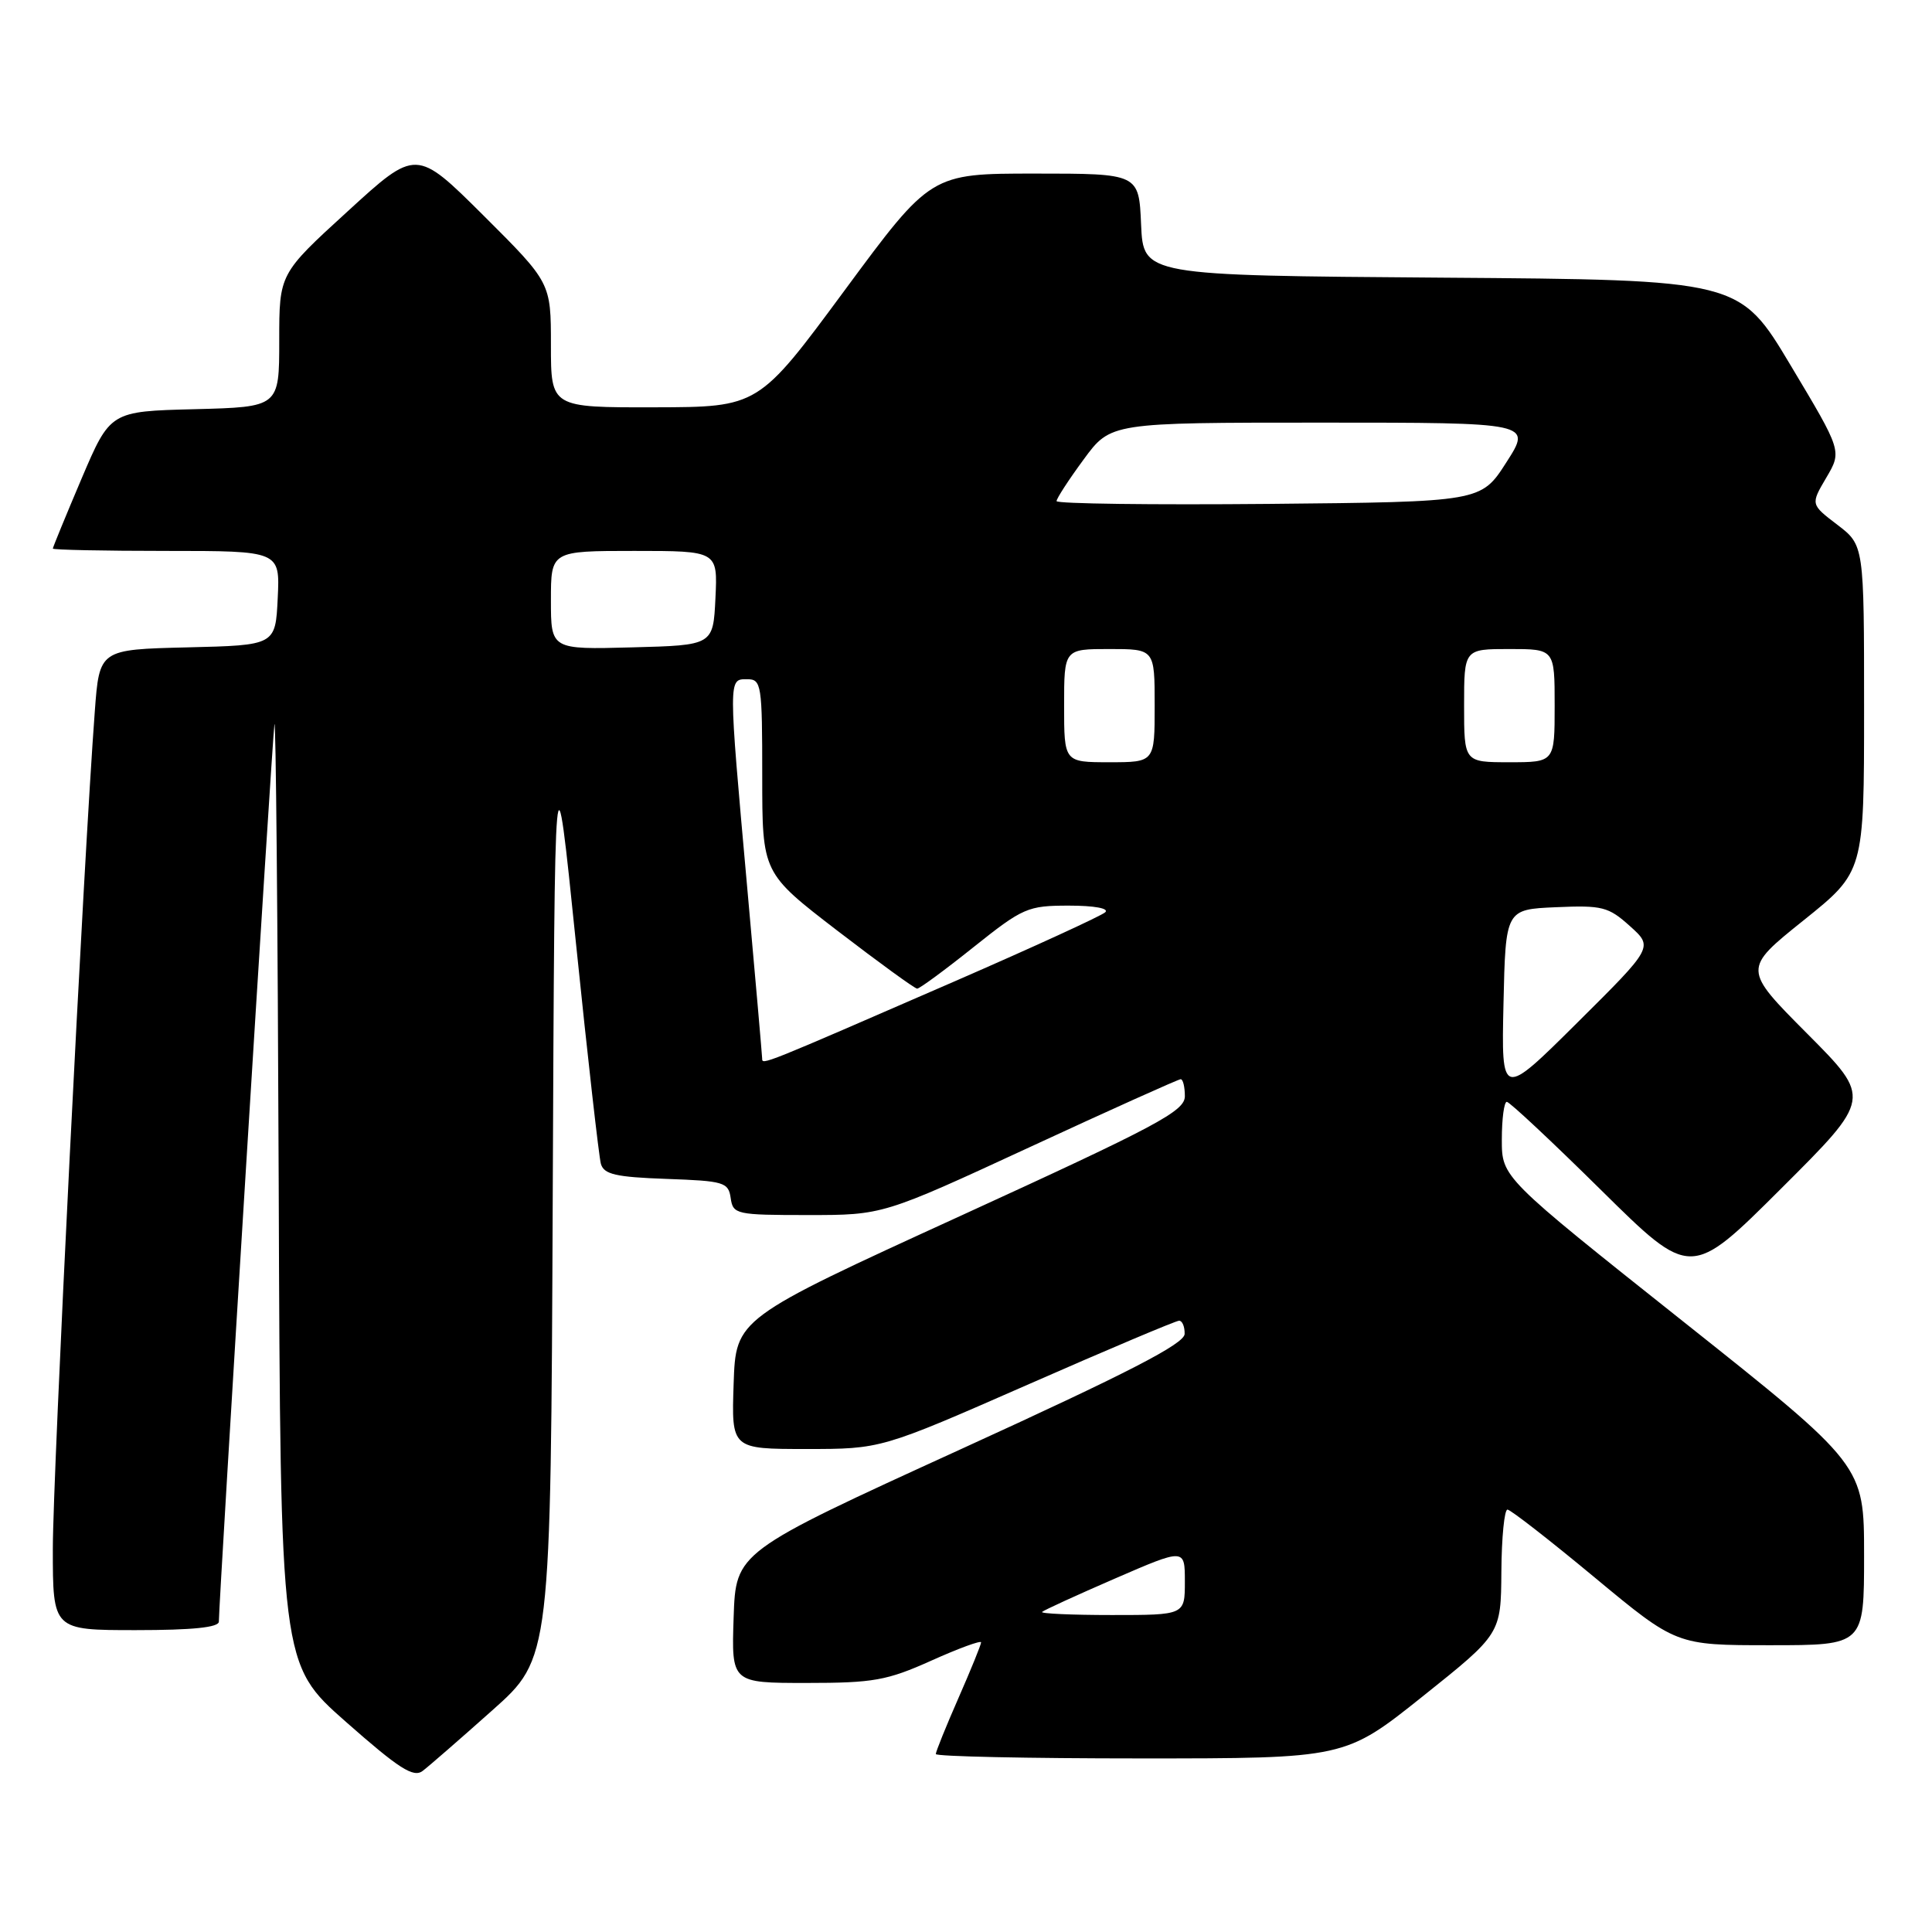 <?xml version="1.0" encoding="UTF-8" standalone="no"?>
<!DOCTYPE svg PUBLIC "-//W3C//DTD SVG 1.1//EN" "http://www.w3.org/Graphics/SVG/1.1/DTD/svg11.dtd" >
<svg xmlns="http://www.w3.org/2000/svg" xmlns:xlink="http://www.w3.org/1999/xlink" version="1.1" viewBox="0 0 256 256">
 <g >
 <path fill="currentColor"
d=" M 65.24 226.62 C 72.98 219.73 72.98 219.73 73.24 158.61 C 73.50 97.50 73.50 97.50 76.32 125.00 C 77.87 140.12 79.36 153.27 79.62 154.21 C 80.02 155.61 81.58 155.97 88.30 156.21 C 95.94 156.48 96.52 156.65 96.82 158.75 C 97.13 160.91 97.53 161.00 107.07 161.00 C 116.99 161.00 116.99 161.00 136.45 152.00 C 147.14 147.05 156.15 143.00 156.45 143.00 C 156.75 143.00 157.00 144.01 157.00 145.25 C 157.00 147.23 153.40 149.15 127.25 161.12 C 97.50 174.73 97.50 174.73 97.21 183.37 C 96.92 192.00 96.92 192.00 106.84 192.00 C 116.75 192.00 116.75 192.00 136.12 183.50 C 146.77 178.82 155.82 175.00 156.24 175.00 C 156.66 175.00 156.99 175.79 156.97 176.75 C 156.95 178.06 149.54 181.88 127.22 192.07 C 97.50 205.65 97.50 205.65 97.21 214.32 C 96.92 223.00 96.92 223.00 106.87 223.00 C 115.73 223.00 117.53 222.68 123.41 220.04 C 127.03 218.41 130.00 217.33 130.00 217.62 C 130.00 217.92 128.65 221.24 127.00 225.00 C 125.35 228.76 124.00 232.10 124.00 232.42 C 124.00 232.74 136.20 233.00 151.11 233.00 C 178.22 233.00 178.22 233.00 188.55 224.75 C 198.88 216.50 198.88 216.50 198.94 208.25 C 198.97 203.71 199.34 200.01 199.75 200.03 C 200.16 200.04 205.36 204.09 211.31 209.03 C 222.12 218.00 222.12 218.00 234.56 218.00 C 247.00 218.00 247.00 218.00 247.00 206.08 C 247.00 194.15 247.00 194.15 223.00 175.08 C 199.00 156.01 199.00 156.01 199.00 151.01 C 199.00 148.25 199.30 146.00 199.66 146.00 C 200.02 146.00 205.65 151.27 212.18 157.72 C 224.04 169.43 224.04 169.43 236.02 157.48 C 248.00 145.54 248.00 145.54 239.47 136.97 C 230.94 128.40 230.94 128.40 238.97 121.96 C 247.00 115.52 247.00 115.52 247.00 93.88 C 247.00 72.24 247.00 72.24 243.45 69.53 C 239.91 66.83 239.91 66.83 241.99 63.30 C 244.07 59.77 244.07 59.77 237.28 48.43 C 230.50 37.08 230.50 37.08 191.00 36.79 C 151.50 36.50 151.50 36.50 151.20 29.75 C 150.91 23.00 150.91 23.00 137.12 23.00 C 123.34 23.00 123.34 23.00 111.92 38.47 C 100.50 53.94 100.50 53.94 86.75 53.97 C 73.00 54.00 73.00 54.00 73.00 45.73 C 73.00 37.46 73.00 37.46 64.08 28.57 C 55.15 19.69 55.15 19.69 46.08 27.99 C 37.00 36.28 37.00 36.28 37.00 45.11 C 37.00 53.93 37.00 53.93 25.80 54.22 C 14.61 54.50 14.61 54.50 10.80 63.44 C 8.71 68.36 7.00 72.53 7.00 72.69 C 7.00 72.86 13.77 73.00 22.05 73.00 C 37.10 73.00 37.10 73.00 36.80 79.25 C 36.50 85.50 36.50 85.50 24.84 85.78 C 13.17 86.06 13.17 86.06 12.56 94.28 C 11.09 113.80 7.00 195.44 7.00 205.25 C 7.00 216.00 7.00 216.00 18.00 216.00 C 25.53 216.00 29.00 215.64 29.00 214.87 C 29.00 212.12 36.05 98.24 36.36 96.00 C 36.55 94.62 36.80 122.08 36.93 157.00 C 37.16 220.50 37.16 220.50 45.83 228.15 C 52.87 234.36 54.78 235.58 56.00 234.66 C 56.83 234.03 60.98 230.42 65.24 226.62 Z  M 138.08 213.59 C 138.31 213.36 142.66 211.37 147.75 209.16 C 157.00 205.15 157.00 205.15 157.00 209.57 C 157.00 214.00 157.00 214.00 147.33 214.00 C 142.02 214.00 137.85 213.81 138.08 213.59 Z  M 199.22 133.00 C 199.50 120.50 199.50 120.50 206.18 120.21 C 212.30 119.94 213.13 120.15 215.97 122.71 C 219.08 125.50 219.08 125.50 209.01 135.50 C 198.94 145.50 198.94 145.50 199.22 133.00 Z  M 100.99 140.26 C 100.98 139.84 100.09 129.60 99.00 117.50 C 96.50 89.64 96.50 90.00 99.00 90.00 C 100.90 90.00 101.00 90.67 101.00 102.84 C 101.00 115.67 101.00 115.67 110.98 123.34 C 116.47 127.55 121.21 131.00 121.53 131.00 C 121.85 131.00 125.21 128.53 129.00 125.50 C 135.56 120.27 136.18 120.00 141.65 120.00 C 145.01 120.00 147.00 120.37 146.45 120.88 C 145.93 121.36 136.95 125.48 126.50 130.03 C 100.76 141.23 101.00 141.13 100.99 140.26 Z  M 141.00 93.50 C 141.00 86.00 141.00 86.00 147.00 86.00 C 153.00 86.00 153.00 86.00 153.00 93.50 C 153.00 101.00 153.00 101.00 147.00 101.00 C 141.00 101.00 141.00 101.00 141.00 93.50 Z  M 194.00 93.50 C 194.00 86.00 194.00 86.00 200.00 86.00 C 206.00 86.00 206.00 86.00 206.00 93.50 C 206.00 101.00 206.00 101.00 200.00 101.00 C 194.00 101.00 194.00 101.00 194.00 93.50 Z  M 73.00 79.53 C 73.00 73.00 73.00 73.00 84.05 73.00 C 95.10 73.00 95.10 73.00 94.80 79.25 C 94.50 85.50 94.50 85.50 83.75 85.78 C 73.00 86.07 73.00 86.07 73.00 79.53 Z  M 140.00 66.40 C 140.00 66.05 141.61 63.57 143.59 60.88 C 147.17 56.00 147.17 56.00 175.08 56.00 C 202.98 56.00 202.98 56.00 199.61 61.25 C 196.25 66.50 196.25 66.50 168.12 66.77 C 152.66 66.91 140.00 66.75 140.00 66.40 Z "/>
</g>
</svg>